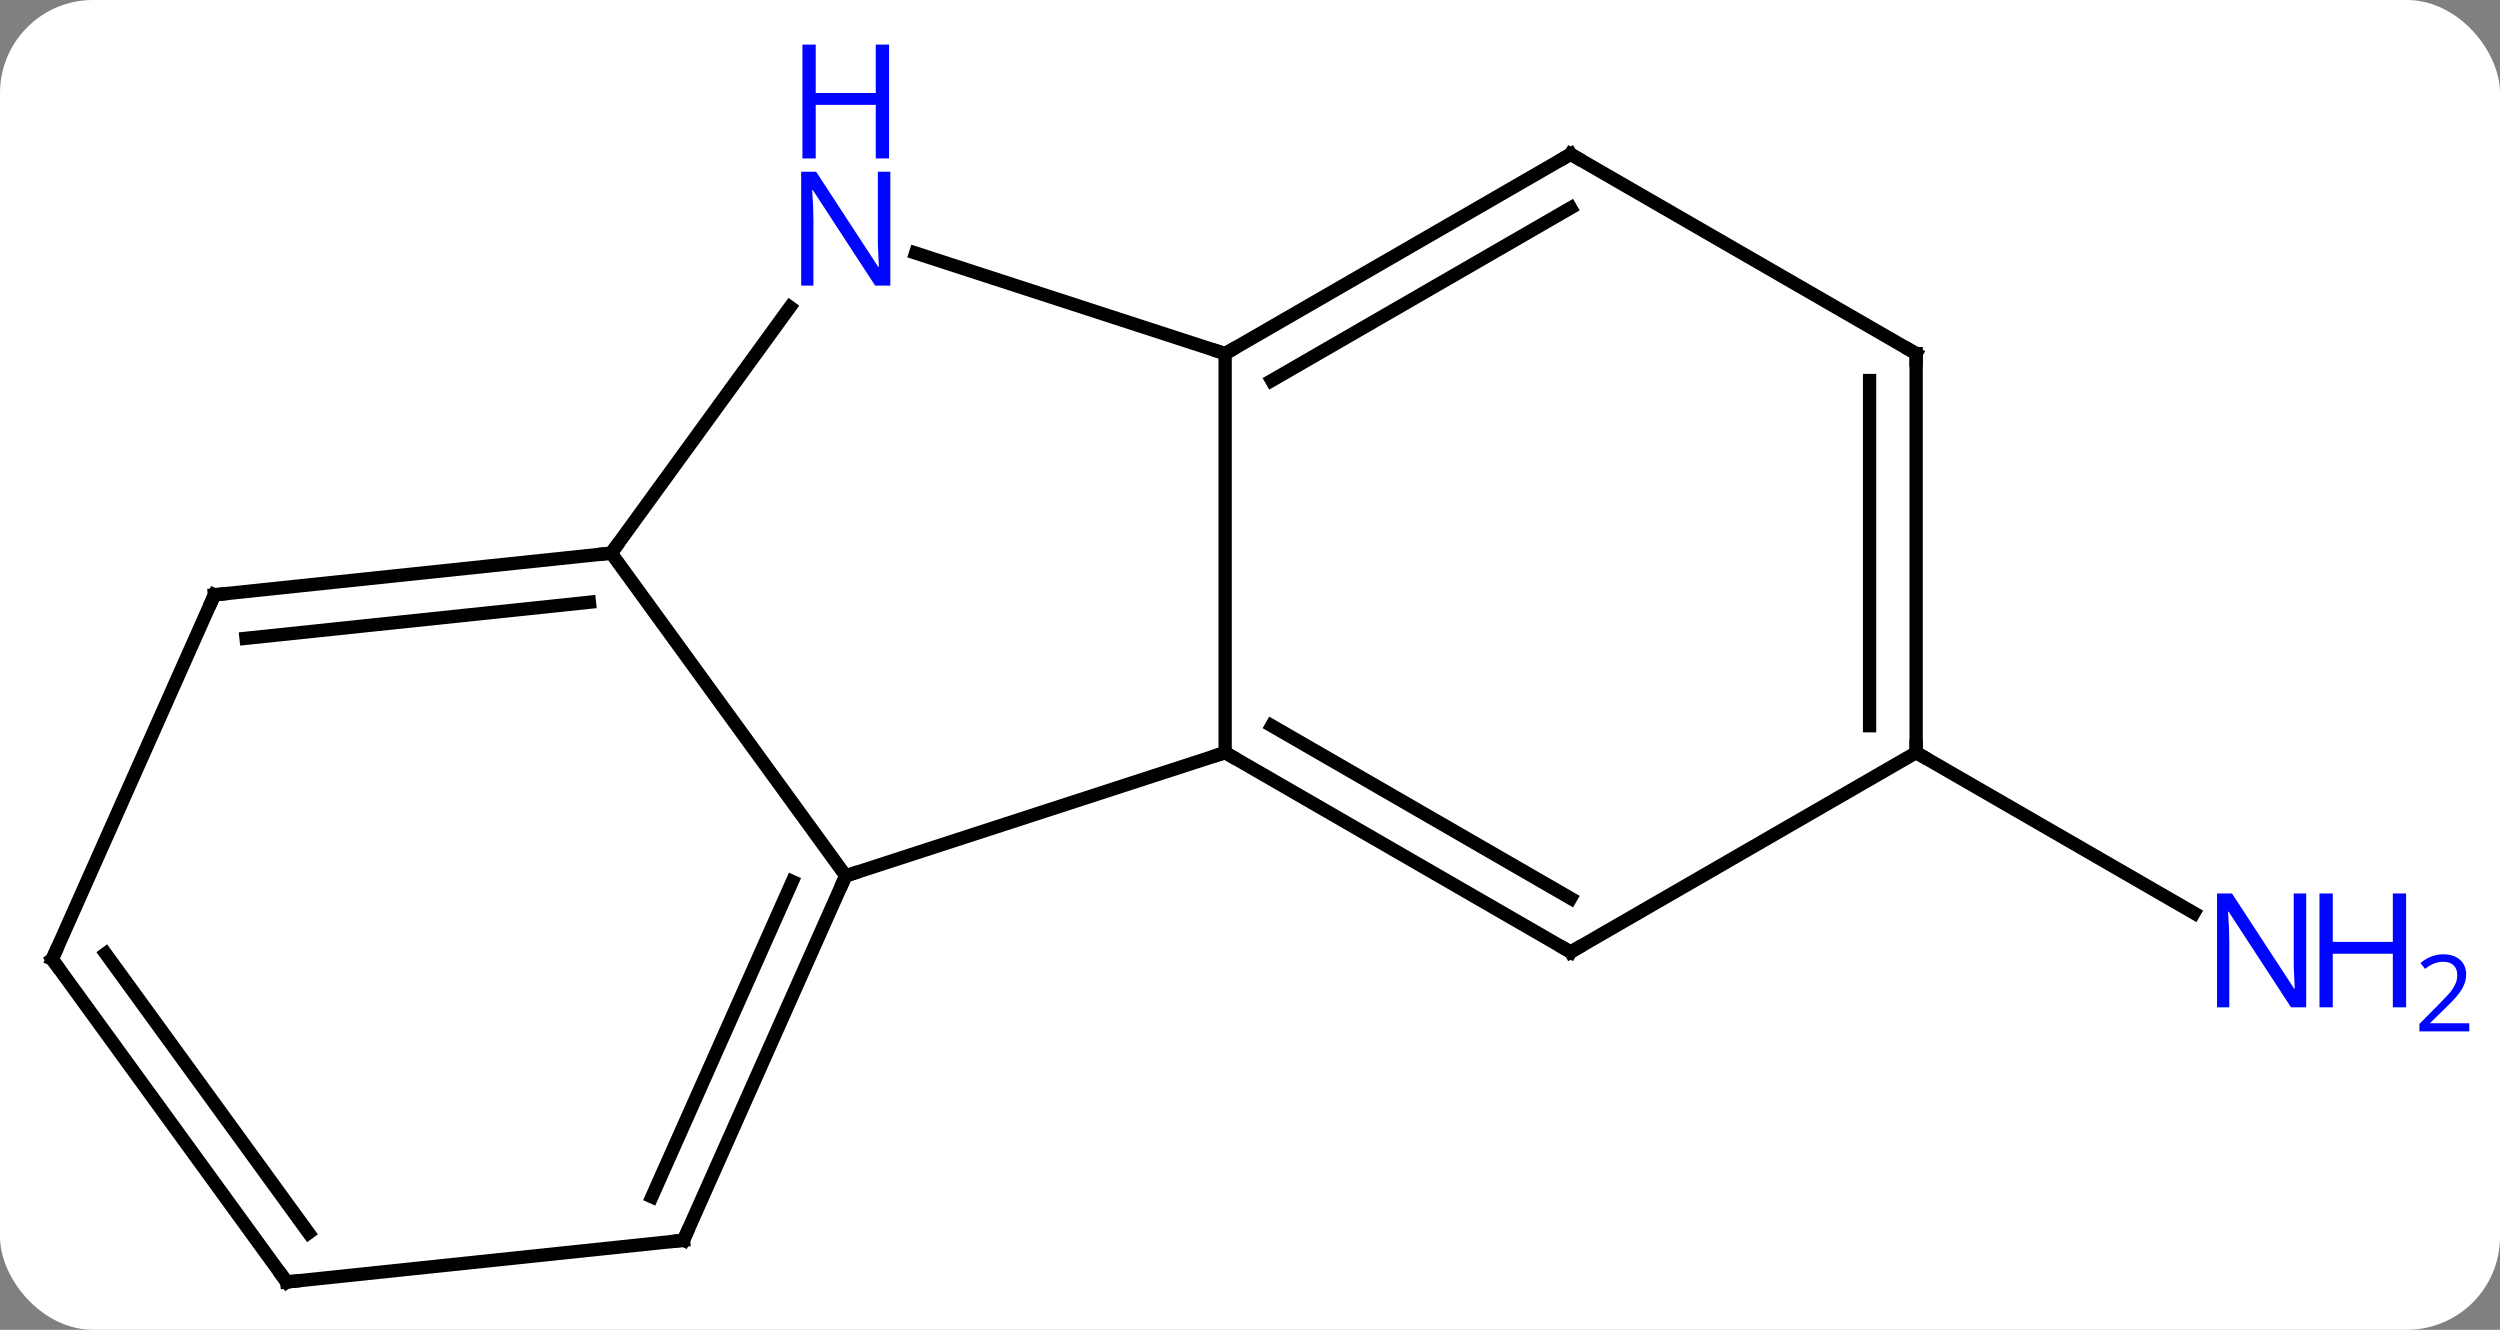 <svg width="188" viewBox="0 0 188 100" style="fill-opacity:1; color-rendering:auto; color-interpolation:auto; text-rendering:auto; stroke:black; stroke-linecap:square; stroke-miterlimit:10; shape-rendering:auto; stroke-opacity:1; fill:black; stroke-dasharray:none; font-weight:normal; stroke-width:1; font-family:'Open Sans'; font-style:normal; stroke-linejoin:miter; font-size:12; stroke-dashoffset:0; image-rendering:auto;" height="100" class="cas-substance-image" xmlns:xlink="http://www.w3.org/1999/xlink" xmlns="http://www.w3.org/2000/svg"><rect x="0" y="0" width="188" height="100" fill="#808080" stroke="none"/><svg class="cas-substance-single-component"><rect y="0" x="0" width="188" stroke="none" ry="7" rx="7" height="100" fill="white" class="cas-substance-group"/><svg y="0" x="0" width="188" viewBox="0 0 188 100" style="fill:black;" height="100" class="cas-substance-single-component-image"><svg><g><g transform="translate(87,54)" style="text-rendering:geometricPrecision; color-rendering:optimizeQuality; color-interpolation:linearRGB; stroke-linecap:butt; image-rendering:optimizeQuality;"><line y2="2.595" y1="14.66" x2="57.093" x1="77.989" style="fill:none;"/><line y2="2.595" y1="11.865" x2="5.13" x1="-23.4" style="fill:none;"/><line y2="-12.405" y1="11.865" x2="-41.034" x1="-23.4" style="fill:none;"/><line y2="39.27" y1="11.865" x2="-35.604" x1="-23.4" style="fill:none;"/><line y2="36" y1="12.287" x2="-37.979" x1="-27.419" style="fill:none;"/><line y2="-27.405" y1="2.595" x2="5.13" x1="5.13" style="fill:none;"/><line y2="17.595" y1="2.595" x2="31.11" x1="5.13" style="fill:none;"/><line y2="13.553" y1="0.574" x2="31.11" x1="8.63" style="fill:none;"/><line y2="-30.904" y1="-12.405" x2="-27.595" x1="-41.034" style="fill:none;"/><line y2="-9.27" y1="-12.405" x2="-70.872" x1="-41.034" style="fill:none;"/><line y2="-6" y1="-8.713" x2="-68.497" x1="-42.678" style="fill:none;"/><line y2="42.405" y1="39.27" x2="-65.439" x1="-35.604" style="fill:none;"/><line y2="-34.97" y1="-27.405" x2="-18.146" x1="5.13" style="fill:none;"/><line y2="-42.405" y1="-27.405" x2="31.11" x1="5.13" style="fill:none;"/><line y2="-38.364" y1="-25.384" x2="31.11" x1="8.63" style="fill:none;"/><line y2="2.595" y1="17.595" x2="57.093" x1="31.11" style="fill:none;"/><line y2="18.135" y1="-9.27" x2="-83.073" x1="-70.872" style="fill:none;"/><line y2="18.135" y1="42.405" x2="-83.073" x1="-65.439" style="fill:none;"/><line y2="17.712" y1="38.713" x2="-79.054" x1="-63.795" style="fill:none;"/><line y2="-27.405" y1="-42.405" x2="57.093" x1="31.11" style="fill:none;"/><line y2="-27.405" y1="2.595" x2="57.093" x1="57.093" style="fill:none;"/><line y2="-25.384" y1="0.574" x2="53.593" x1="53.593" style="fill:none;"/></g><g transform="translate(87,54)" style="fill:rgb(0,5,255); text-rendering:geometricPrecision; color-rendering:optimizeQuality; image-rendering:optimizeQuality; font-family:'Open Sans'; stroke:rgb(0,5,255); color-interpolation:linearRGB;"><path style="stroke:none;" d="M86.425 21.751 L85.284 21.751 L80.596 14.564 L80.55 14.564 Q80.643 15.829 80.643 16.876 L80.643 21.751 L79.721 21.751 L79.721 13.189 L80.846 13.189 L85.518 20.345 L85.565 20.345 Q85.565 20.189 85.518 19.329 Q85.471 18.47 85.487 18.095 L85.487 13.189 L86.425 13.189 L86.425 21.751 Z"/><path style="stroke:none;" d="M93.94 21.751 L92.94 21.751 L92.94 17.72 L88.425 17.72 L88.425 21.751 L87.425 21.751 L87.425 13.189 L88.425 13.189 L88.425 16.829 L92.94 16.829 L92.94 13.189 L93.94 13.189 L93.94 21.751 Z"/><path style="stroke:none;" d="M98.69 23.561 L94.94 23.561 L94.94 22.998 L96.44 21.483 Q97.128 20.795 97.346 20.498 Q97.565 20.201 97.675 19.92 Q97.784 19.639 97.784 19.311 Q97.784 18.858 97.51 18.592 Q97.237 18.326 96.737 18.326 Q96.393 18.326 96.073 18.443 Q95.753 18.561 95.362 18.858 L95.018 18.42 Q95.8 17.764 96.737 17.764 Q97.534 17.764 97.995 18.178 Q98.456 18.592 98.456 19.279 Q98.456 19.826 98.151 20.358 Q97.846 20.889 97.003 21.701 L95.753 22.92 L95.753 22.951 L98.69 22.951 L98.69 23.561 Z"/></g><g transform="translate(87,54)" style="stroke-linecap:butt; font-size:8.4px; text-rendering:geometricPrecision; color-rendering:optimizeQuality; image-rendering:optimizeQuality; font-family:'Open Sans'; color-interpolation:linearRGB; stroke-miterlimit:5;"><path style="fill:none;" d="M-23.603 12.322 L-23.4 11.865 L-22.924 11.71"/><path style="fill:none;" d="M5.563 2.845 L5.13 2.595 L4.654 2.749"/><path style="fill:none;" d="M-41.531 -12.353 L-41.034 -12.405 L-40.74 -12.809"/><path style="fill:none;" d="M-35.401 38.813 L-35.604 39.27 L-36.101 39.322"/><path style="fill:none;" d="M5.563 -27.655 L5.13 -27.405 L4.654 -27.56"/><path style="fill:none;" d="M30.677 17.345 L31.11 17.595 L31.543 17.345"/><path style="fill:rgb(0,5,255); stroke:none;" d="M-20.048 -32.522 L-21.189 -32.522 L-25.877 -39.709 L-25.923 -39.709 Q-25.83 -38.444 -25.83 -37.397 L-25.83 -32.522 L-26.752 -32.522 L-26.752 -41.084 L-25.627 -41.084 L-20.955 -33.928 L-20.908 -33.928 Q-20.908 -34.084 -20.955 -34.944 Q-21.002 -35.803 -20.986 -36.178 L-20.986 -41.084 L-20.048 -41.084 L-20.048 -32.522 Z"/><path style="fill:rgb(0,5,255); stroke:none;" d="M-20.142 -42.084 L-21.142 -42.084 L-21.142 -46.115 L-25.658 -46.115 L-25.658 -42.084 L-26.658 -42.084 L-26.658 -50.647 L-25.658 -50.647 L-25.658 -47.006 L-21.142 -47.006 L-21.142 -50.647 L-20.142 -50.647 L-20.142 -42.084 Z"/><path style="fill:none;" d="M-70.375 -9.322 L-70.872 -9.27 L-71.075 -8.813"/><path style="fill:none;" d="M-64.942 42.353 L-65.439 42.405 L-65.733 42.001"/><path style="fill:none;" d="M30.677 -42.155 L31.11 -42.405 L31.543 -42.155"/><path style="fill:none;" d="M57.093 2.095 L57.093 2.595 L57.526 2.845"/><path style="fill:none;" d="M-82.87 17.678 L-83.073 18.135 L-82.779 18.54"/><path style="fill:none;" d="M56.66 -27.655 L57.093 -27.405 L57.093 -26.905"/></g></g></svg></svg></svg></svg>